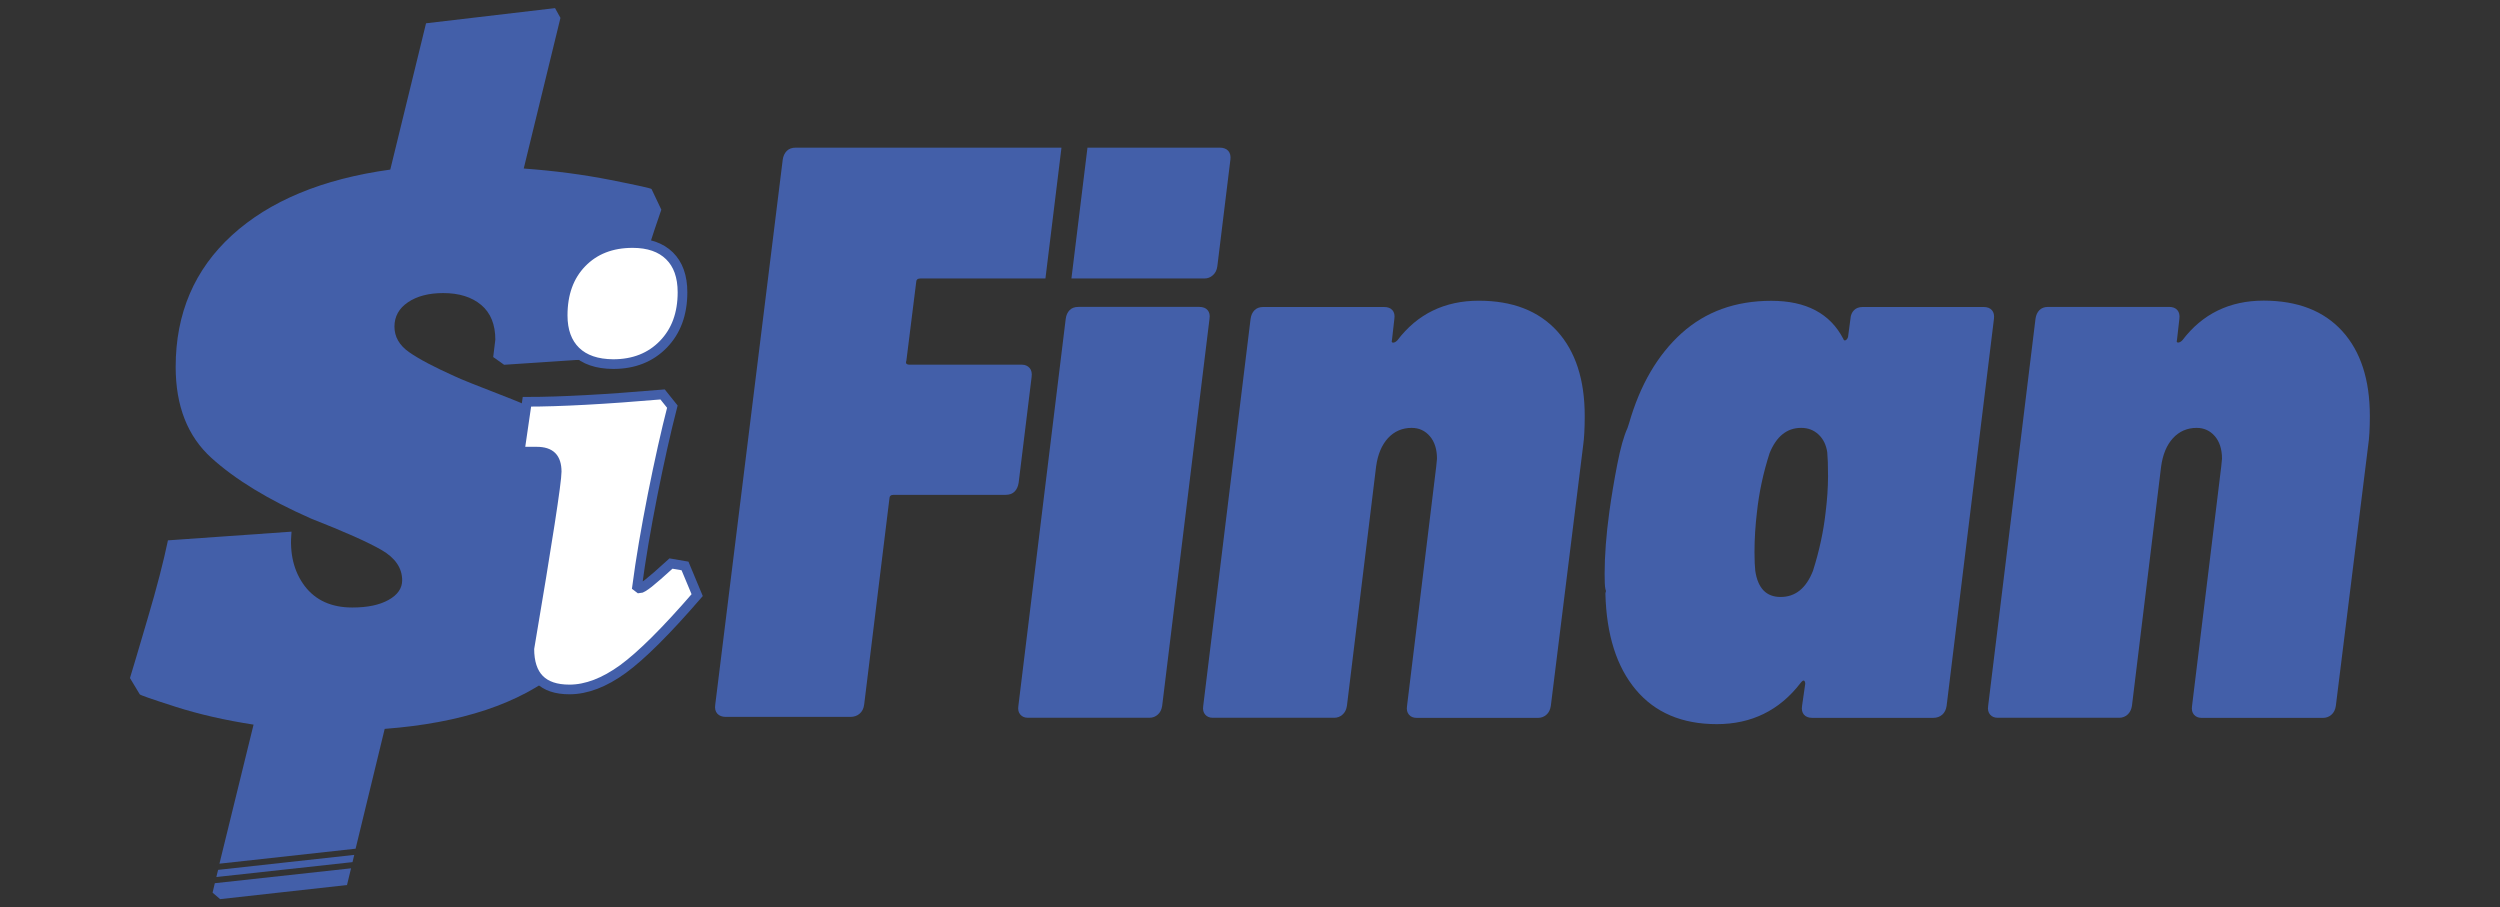 <?xml version="1.0" encoding="utf-8"?>
<!-- Generator: Adobe Illustrator 25.0.0, SVG Export Plug-In . SVG Version: 6.00 Build 0)  -->
<svg version="1.1" id="Layer_1" xmlns="http://www.w3.org/2000/svg" xmlns:xlink="http://www.w3.org/1999/xlink" x="0px" y="0px"
	 viewBox="0 0 258.72 93.89" style="enable-background:new 0 0 258.72 93.89;" xml:space="preserve">
<rect x="0" y="0" width="258.72" height="93.89" fill="#333333" stroke="none"/>
<style type="text/css">
	.st0{fill:#435FA9;}
	.st1{fill:#FFFFFF;stroke:#435FA9;stroke-miterlimit:10;}
</style>
<g>
	<path class="st0" d="M105.59,73.95c-0.19-0.22-0.26-0.52-0.2-0.9l4.9-40.06c0.05-0.38,0.19-0.68,0.41-0.9
		c0.22-0.22,0.52-0.33,0.9-0.33h12.51c0.38,0,0.67,0.11,0.86,0.33c0.19,0.22,0.26,0.52,0.2,0.9l-4.9,40.06
		c-0.06,0.38-0.2,0.68-0.45,0.9c-0.25,0.22-0.53,0.33-0.86,0.33h-12.59C106.04,74.28,105.78,74.17,105.59,73.95z"/>
	<path class="st0" d="M106.76,39.01c0.05-0.39-0.01-0.7-0.21-0.93c-0.2-0.22-0.46-0.34-0.8-0.34H94.14c-0.34,0-0.45-0.14-0.34-0.42
		l1.01-8.08c0-0.28,0.14-0.42,0.42-0.42h12.96l1.66-13.54h-27.5c-0.39,0-0.7,0.11-0.93,0.34c-0.22,0.23-0.37,0.53-0.42,0.93
		l-6.98,56.37c-0.06,0.39,0.01,0.7,0.21,0.93c0.2,0.22,0.49,0.34,0.88,0.34H88c0.39,0,0.71-0.11,0.97-0.34
		c0.25-0.22,0.41-0.53,0.46-0.93l2.61-21.29c0-0.28,0.14-0.42,0.42-0.42h11.61c0.39,0,0.7-0.11,0.93-0.34
		c0.22-0.22,0.36-0.53,0.42-0.93L106.76,39.01z"/>
	<path class="st0" d="M127.12,15.62c-0.2-0.22-0.49-0.34-0.88-0.34h-13.7l-1.66,13.54h13.76c0.34,0,0.63-0.11,0.88-0.34
		c0.25-0.22,0.41-0.53,0.46-0.93l1.35-11.02C127.38,16.16,127.31,15.85,127.12,15.62z"/>
	<path class="st0" d="M161.14,34.26c1.91,2.1,2.86,5.03,2.86,8.79c0,1.31-0.06,2.32-0.16,3.03l-3.35,26.98
		c-0.06,0.38-0.2,0.68-0.45,0.9s-0.53,0.33-0.86,0.33h-12.59c-0.33,0-0.59-0.11-0.78-0.33c-0.19-0.22-0.26-0.52-0.2-0.9l3.02-24.77
		l0.08-0.82c0-0.98-0.25-1.76-0.74-2.33c-0.49-0.57-1.12-0.86-1.88-0.86c-0.98,0-1.8,0.36-2.45,1.06c-0.65,0.71-1.06,1.69-1.23,2.94
		l-3.02,24.77c-0.06,0.38-0.2,0.68-0.45,0.9s-0.53,0.33-0.86,0.33H125.5c-0.33,0-0.59-0.11-0.78-0.33c-0.19-0.22-0.26-0.52-0.2-0.9
		L129.42,33c0.05-0.38,0.19-0.68,0.41-0.9c0.22-0.22,0.52-0.33,0.9-0.33h12.51c0.38,0,0.67,0.11,0.86,0.33
		c0.19,0.22,0.26,0.52,0.2,0.9l-0.25,2.21c-0.06,0.16-0.01,0.25,0.12,0.25c0.14,0,0.29-0.08,0.45-0.25
		c2.07-2.72,4.88-4.09,8.42-4.09C156.53,31.12,159.23,32.17,161.14,34.26z"/>
	<path class="st0" d="M191.87,32.1c0.22-0.22,0.52-0.33,0.9-0.33h12.51c0.38,0,0.67,0.11,0.86,0.33c0.19,0.22,0.26,0.52,0.21,0.9
		l-4.9,40.06c-0.06,0.38-0.2,0.68-0.45,0.9s-0.56,0.33-0.94,0.33h-12.51c-0.38,0-0.67-0.11-0.86-0.33c-0.19-0.22-0.26-0.52-0.2-0.9
		l0.33-2.29c0-0.16-0.04-0.27-0.12-0.33c-0.08-0.05-0.2,0.03-0.37,0.25c-2.18,2.83-5.07,4.25-8.66,4.25c-3.6,0-6.39-1.19-8.38-3.56
		c-1.99-2.37-3.04-5.68-3.15-9.93c0-0.05,0.01-0.12,0.04-0.2c0.03-0.08,0.01-0.18-0.04-0.29c-0.06-0.27-0.08-0.79-0.08-1.55
		c0-1.91,0.16-4.06,0.49-6.46c0.22-1.58,0.49-3.22,0.82-4.9c0.33-1.69,0.68-2.94,1.06-3.76l0.16-0.49c1.14-3.98,2.96-7.08,5.44-9.32
		c2.48-2.23,5.57-3.35,9.28-3.35c3.6,0,6.08,1.31,7.44,3.92c0.05,0.16,0.14,0.22,0.25,0.16c0.11-0.05,0.19-0.16,0.25-0.33l0.25-1.88
		C191.52,32.62,191.65,32.32,191.87,32.1z M188.93,53.02c0.16-1.31,0.25-2.56,0.25-3.76c0-1.09-0.03-1.91-0.08-2.45
		c-0.11-0.76-0.41-1.38-0.9-1.84c-0.49-0.46-1.09-0.69-1.8-0.69c-1.47,0-2.56,0.87-3.27,2.62c-0.65,2.02-1.09,4.06-1.31,6.13
		c-0.16,1.36-0.25,2.73-0.25,4.09c0,0.87,0.03,1.53,0.08,1.96c0.27,1.8,1.14,2.7,2.62,2.7c1.53,0,2.64-0.9,3.35-2.7
		C188.28,57,188.71,54.99,188.93,53.02z"/>
	<path class="st0" d="M242.39,34.26c1.91,2.1,2.86,5.03,2.86,8.79c0,1.31-0.06,2.32-0.17,3.03l-3.35,26.98
		c-0.06,0.38-0.2,0.68-0.45,0.9s-0.53,0.33-0.86,0.33h-12.59c-0.33,0-0.59-0.11-0.78-0.33c-0.19-0.22-0.26-0.52-0.2-0.9l3.02-24.77
		l0.08-0.82c0-0.98-0.25-1.76-0.74-2.33c-0.49-0.57-1.12-0.86-1.88-0.86c-0.98,0-1.8,0.36-2.45,1.06c-0.65,0.71-1.06,1.69-1.23,2.94
		l-3.02,24.77c-0.06,0.38-0.21,0.68-0.45,0.9c-0.25,0.22-0.53,0.33-0.86,0.33h-12.59c-0.33,0-0.59-0.11-0.78-0.33
		c-0.19-0.22-0.26-0.52-0.2-0.9l4.9-40.06c0.05-0.38,0.19-0.68,0.41-0.9c0.22-0.22,0.52-0.33,0.9-0.33h12.51
		c0.38,0,0.67,0.11,0.86,0.33c0.19,0.22,0.26,0.52,0.21,0.9l-0.25,2.21c-0.06,0.16-0.01,0.25,0.12,0.25c0.14,0,0.29-0.08,0.45-0.25
		c2.07-2.72,4.87-4.09,8.42-4.09C237.79,31.12,240.48,32.17,242.39,34.26z"/>
	<polygon class="st0" points="22.23,91.4 22,92.38 22.78,93.05 35.91,91.59 36.33,89.86 	"/>
	<g>
		<polygon class="st0" points="22.57,90.02 22.39,90.76 36.48,89.22 36.66,88.47 		"/>
		<path class="st0" d="M52.17,37.75l11.89-0.79c0.67-3.29,1.5-6.45,2.47-9.48c0.97-3.03,1.61-4.95,1.91-5.78l-1.01-2.13
			c0-0.07-1.42-0.39-4.26-0.95c-2.84-0.56-5.83-0.95-8.97-1.18L58,1.85l-0.56-1.01L44.09,2.41l-3.7,15.14
			c-7.03,0.97-12.49,3.24-16.38,6.79c-3.89,3.55-5.83,8.1-5.83,13.63c0,4.04,1.23,7.18,3.7,9.42c2.47,2.24,5.91,4.34,10.32,6.28
			c3.44,1.35,5.87,2.43,7.29,3.25c1.42,0.82,2.13,1.87,2.13,3.14c0,0.82-0.47,1.5-1.4,2.02c-0.94,0.53-2.19,0.79-3.76,0.79
			c-2.17,0-3.81-0.75-4.94-2.24c-1.12-1.5-1.57-3.37-1.35-5.61l-12.79,0.9c-0.45,2.17-1.14,4.84-2.08,8.02
			c-0.93,3.18-1.55,5.25-1.85,6.23l1.01,1.68c0,0.07,1.23,0.5,3.7,1.29c2.47,0.79,5.16,1.4,8.08,1.85l-3.53,14.39l14.09-1.55
			l3.01-12.4c7.93-0.6,13.98-2.62,18.17-6.06c4.19-3.44,6.28-8.04,6.28-13.8c0-3.22-1.01-6.06-3.03-8.53
			c-2.02-2.47-4.77-4.37-8.24-5.72c-3.48-1.35-5.44-2.13-5.89-2.36c-2.17-0.97-3.76-1.81-4.77-2.52c-1.01-0.71-1.51-1.59-1.51-2.64
			c0-1.05,0.47-1.89,1.4-2.52c0.93-0.63,2.15-0.95,3.65-0.95c1.64,0,2.95,0.41,3.93,1.23c0.97,0.82,1.46,2.02,1.46,3.59l-0.22,1.8
			L52.17,37.75z"/>
	</g>
	<path class="st1" d="M67.14,60.33c0.48-0.38,1.25-1.05,2.3-2.01l1.45,0.25l1.26,3.02c-3.19,3.69-5.75,6.24-7.68,7.65
		c-1.93,1.4-3.78,2.11-5.54,2.11c-2.77,0-4.15-1.4-4.15-4.22c1.89-11.16,2.83-17.27,2.83-18.32c0-0.71-0.17-1.24-0.5-1.57
		c-0.34-0.34-0.86-0.5-1.57-0.5h-1.76l0.75-5.16c3.4,0,8.08-0.25,14.04-0.76l1.01,1.26c-0.67,2.6-1.35,5.65-2.05,9.16
		c-0.69,3.5-1.23,6.66-1.6,9.47l0.25,0.19C66.33,60.9,66.65,60.71,67.14,60.33z M59.58,36.35c-0.9-0.88-1.35-2.12-1.35-3.71
		c0-2.27,0.66-4.08,1.98-5.44c1.32-1.36,3.07-2.05,5.26-2.05c1.64,0,2.91,0.44,3.81,1.32c0.9,0.88,1.35,2.14,1.35,3.78
		c0,2.23-0.66,4.02-1.98,5.38c-1.32,1.36-3.05,2.05-5.19,2.05C61.78,37.67,60.49,37.23,59.58,36.35z"/>
</g>
</svg>
